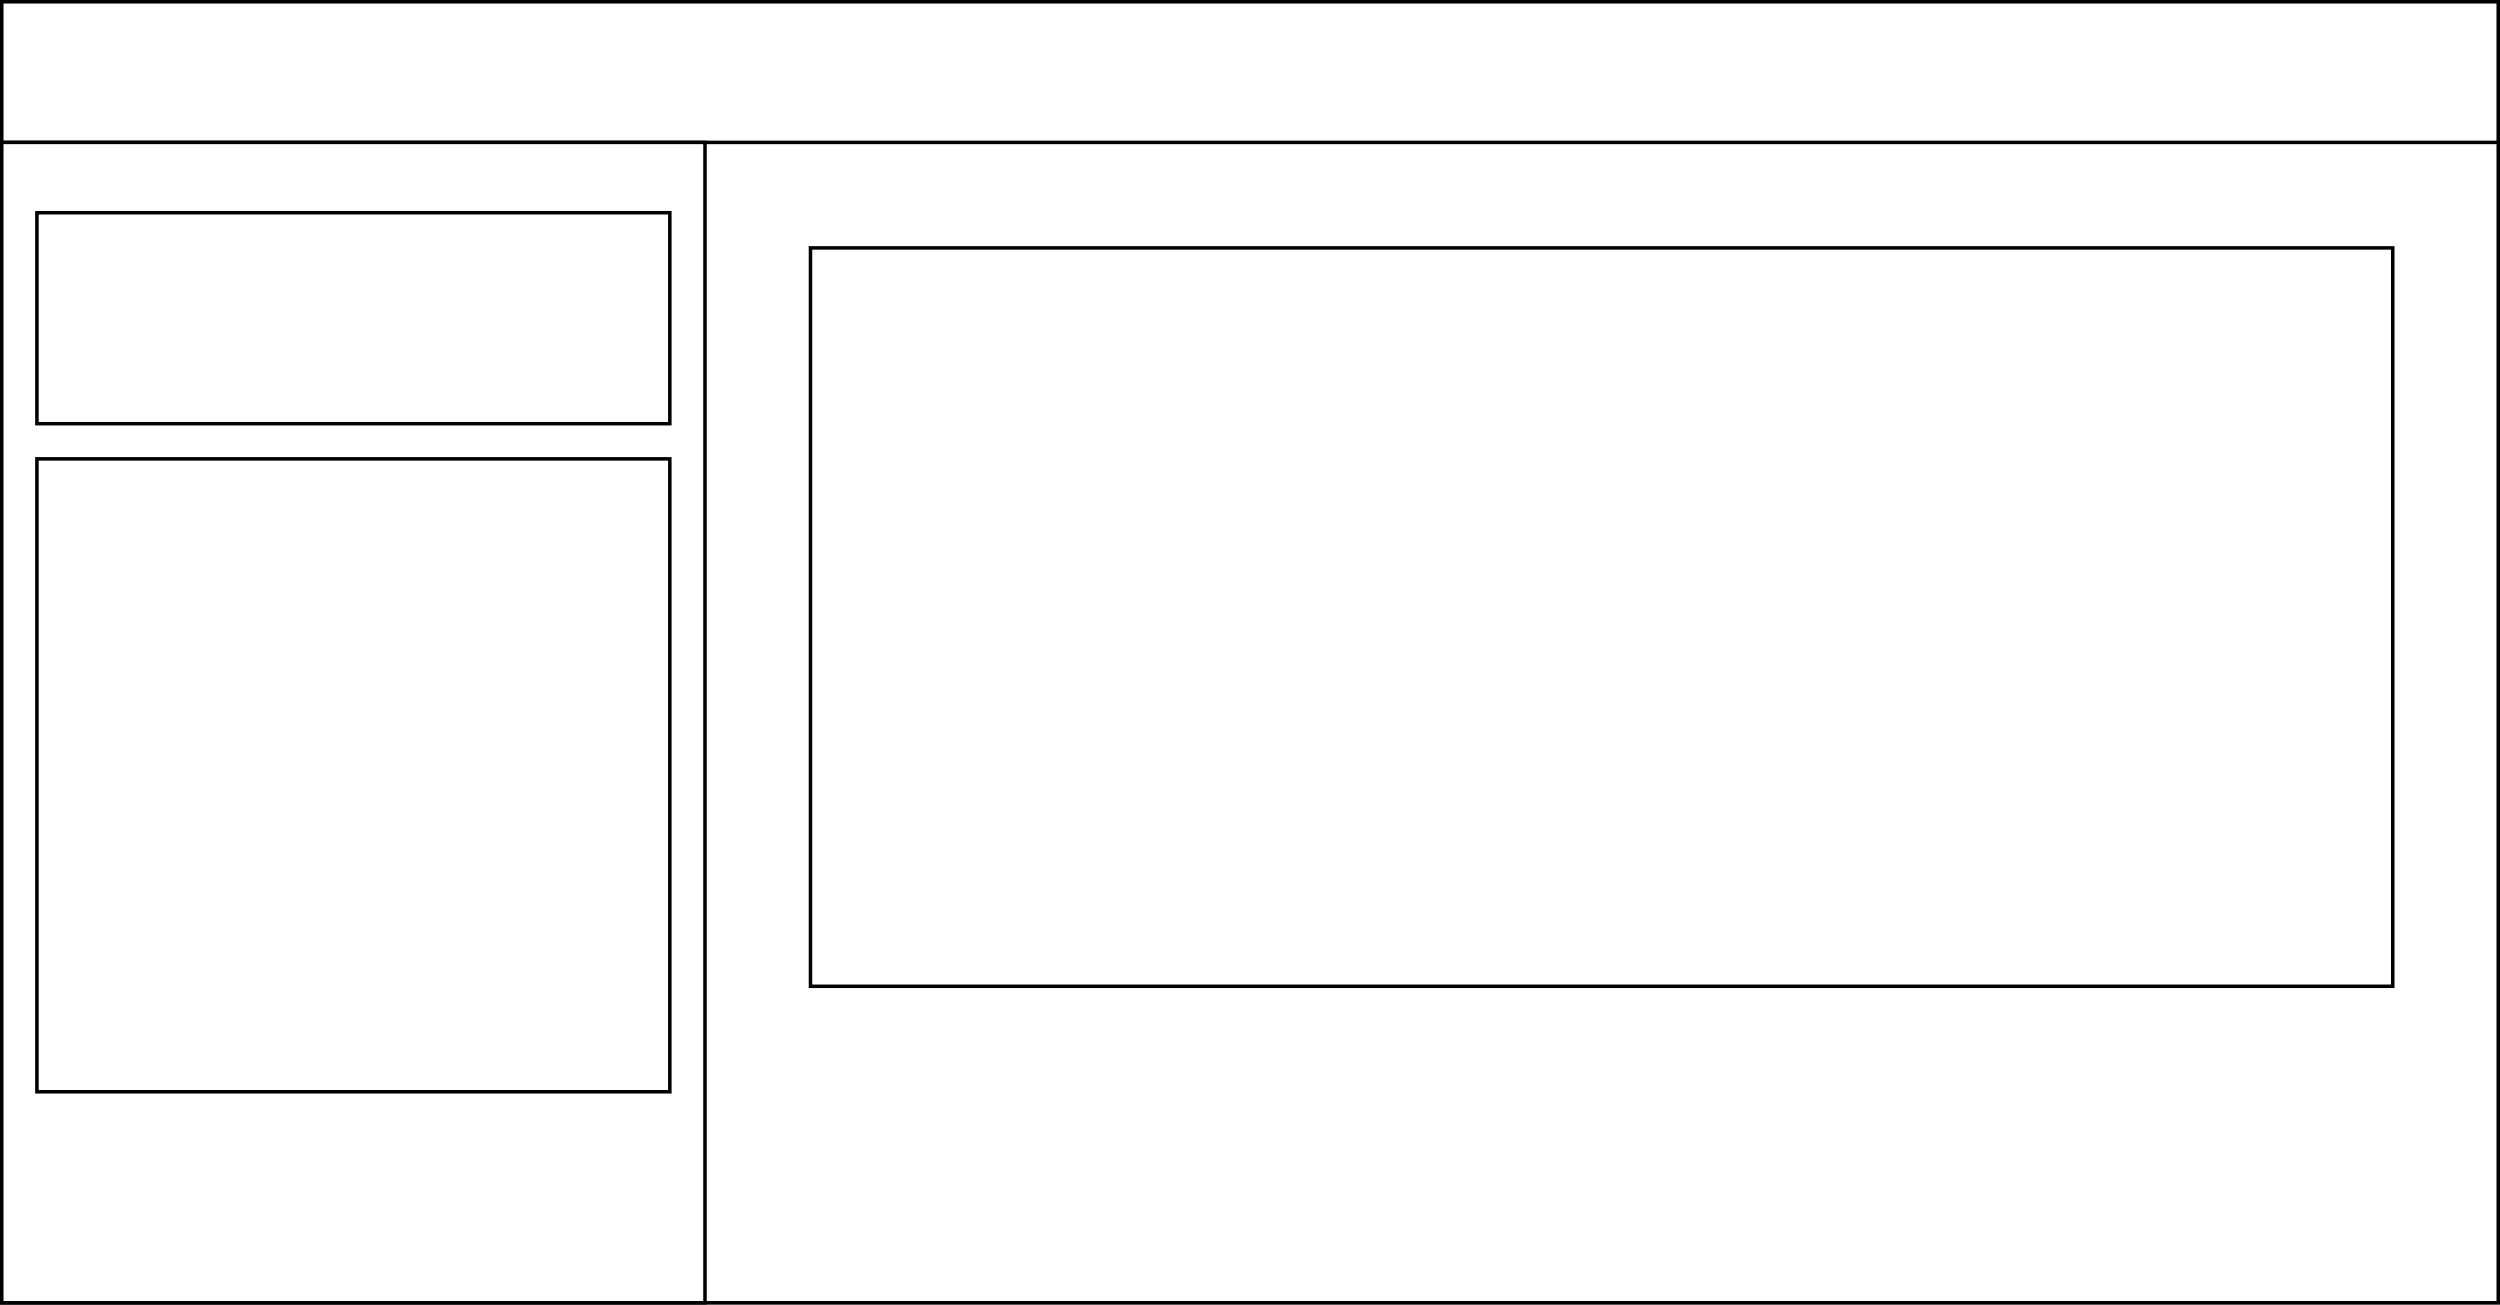 <svg host="65bd71144e" xmlns="http://www.w3.org/2000/svg" xmlns:xlink="http://www.w3.org/1999/xlink" version="1.1" width="711px" height="371px" viewBox="-0.5 -0.5 711 371" content="&lt;mxfile&gt;&lt;diagram id=&quot;72-qv-kzo5tEqrq2qhQI&quot; name=&quot;Page-1&quot;&gt;1ZVNc4MgEIZ/jXcBP5Jr07S99JRDz4xshRkUh5Cq/fUlBTVGMxOnmUx6cdiXXeB9lpGAbIrmVdOKvysGMsAhawLyHGC8Wq/s9yi0TohT4oRcC+YkNAg78Q1eDL16EAz2o0SjlDSiGouZKkvIzEijWqt6nPap5HjXiuYwEXYZlVP1QzDDvS2cDvobiJx3O6Nk7WYK2iV7J3tOmapPJLINyEYrZdyoaDYgj+w6Lq7u5cJsfzANpbmmALuCLyoP3ps/l2k7szUXBnYVzY5xbfsZkCduCmkjZId+AdAGmouHQL01eyVAFWB0a1N8QeRhtF2XfVwPbNOu9fyEK0m9SH0/837pwbIdeNfzBMh/JhDdAEA0AcCBMtBLr1J8H5DRIpDRFCQO564SuQHJ9SMQwOkZgnSKIIpnEPR/178gQOgRGMRnCJIpArSaQZDcgsCdfqmLCGByJYFeXIDAhsOD9Tt38uqT7Q8=&lt;/diagram&gt;&lt;/mxfile&gt;">
    <rect x="-0.5" y="-0.5" width="711" height="371" fill="#808080" stroke="none"/>
    <defs/>
    <g>
        <rect x="0" y="0" width="710" height="370" fill="rgb(255, 255, 255)" stroke="rgb(0, 0, 0)" pointer-events="all"/>
        <rect x="0" y="0" width="710" height="40" fill="rgb(255, 255, 255)" stroke="rgb(0, 0, 0)" pointer-events="all"/>
        <rect x="0" y="40" width="200" height="330" fill="rgb(255, 255, 255)" stroke="rgb(0, 0, 0)" pointer-events="all"/>
        <rect x="230" y="70" width="450" height="210" fill="rgb(255, 255, 255)" stroke="rgb(0, 0, 0)" pointer-events="all"/>
        <rect x="10" y="60" width="180" height="60" fill="rgb(255, 255, 255)" stroke="rgb(0, 0, 0)" pointer-events="all"/>
        <rect x="10" y="130" width="180" height="180" fill="rgb(255, 255, 255)" stroke="rgb(0, 0, 0)" pointer-events="all"/>
    </g>
</svg>